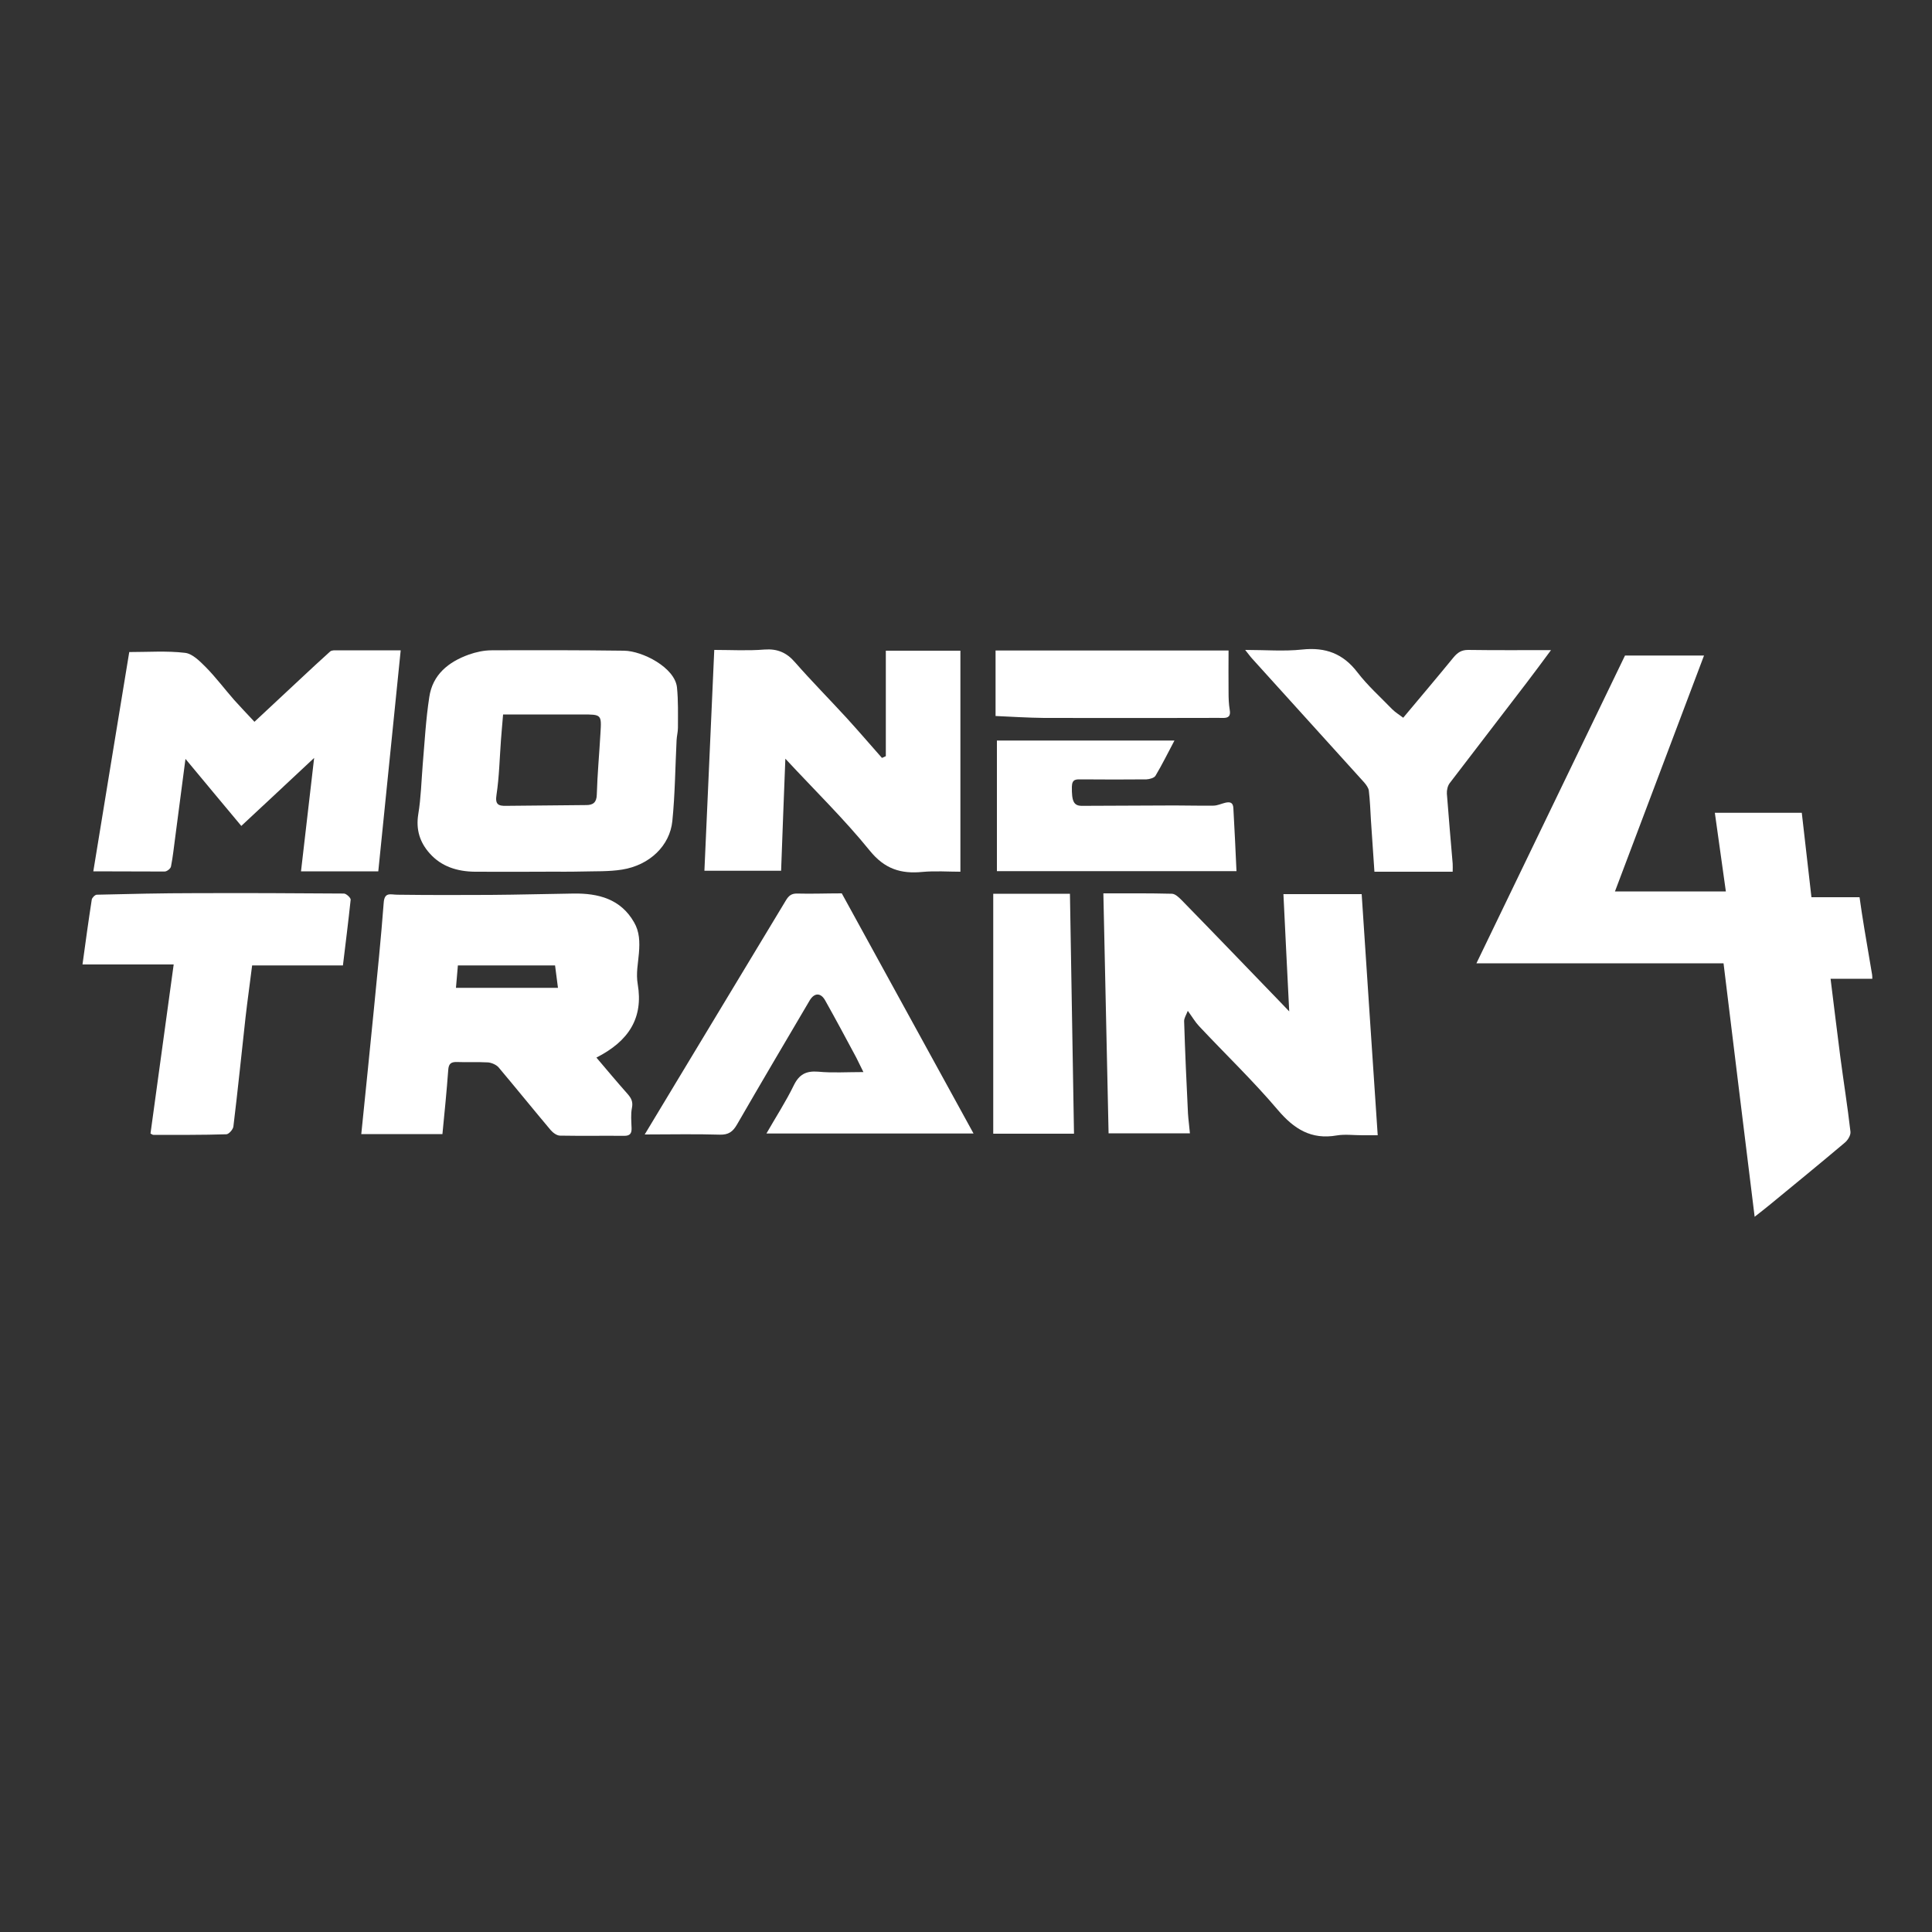 <?xml version="1.0" encoding="UTF-8"?> <svg xmlns="http://www.w3.org/2000/svg" xmlns:xlink="http://www.w3.org/1999/xlink" version="1.1" id="Layer_1" x="0px" y="0px" viewBox="0 0 1000 1000" style="enable-background:new 0 0 1000 1000;" xml:space="preserve"><rect x="0" y="0" width="1000" height="1000" fill="#333333" stroke="none"/> <path style="fill:#FFFFFF;" d="M969.1,506.6c-7.1,0-14.3,0-21.6,0c1.7,13.7,3.3,26.9,5,40.1c1.7,13,3.8,26,5.3,39.1 c0.2,1.8-1.4,4.4-3,5.7c-12.7,10.7-25.5,21.2-38.3,31.7c-2.3,1.9-4.6,3.7-8.3,6.6c-5.5-44.6-10.8-87.6-16.1-131.2 c-42.7,0-85.2,0-127.9,0c25.7-53.2,51.1-105.9,76.9-159.3c12.8,0,26.1,0,40.9,0c-15.6,41.3-30.8,81.6-46.1,122.1 c18.7,0,37.8,0,57.4,0c-1.9-13.6-3.8-27.1-5.7-40.7c15.3,0,29.7,0,45,0c1.7,14.7,3.4,29.4,5,43.7c8.4,0,16.2,0,24.9,0 c0.7,4.8,1.5,10.6,2.5,16.4c1.3,7.9,2.7,15.8,4,23.7C969.1,505.2,969.1,505.9,969.1,506.6z"></path> <path style="fill:#FFFFFF;" d="M308.7,547.4c5.5,6.5,10.8,12.8,16.2,18.9c1.9,2.2,2.8,4,2.2,7.1c-0.7,3.4-0.3,7-0.2,10.5 c0.1,2.7-0.8,4-3.7,4c-11.1-0.1-22.2,0.1-33.3-0.1c-1.7,0-3.7-1.5-4.9-2.9c-9-10.7-17.9-21.7-26.9-32.4c-1.2-1.4-3.6-2.4-5.4-2.6 c-5.4-0.3-10.8,0-16.1-0.2c-3.1-0.1-4.4,0.8-4.6,4.2c-0.8,10.9-1.9,21.9-3,33.1c-14.2,0-28.1,0-42,0c2.2-21.7,4.4-43,6.5-64.4 c1.8-18.4,3.7-36.8,5.1-55.3c0.4-5.8,3.6-4.2,7.1-4.2c16.1,0.2,32.2,0.2,48.3,0.1c14.3-0.1,28.5-0.5,42.8-0.7 c12.9-0.2,24.5,2.8,31.4,14.9c2.8,4.8,3,10,2.5,16c-0.4,5.1-1.6,10.4-0.6,16.1C333,526.8,325.6,538.8,308.7,547.4z M237,499.7 c-0.3,4-0.7,7.7-1,11.6c18,0,35.2,0,52.8,0c-0.5-4.1-1-7.8-1.5-11.6C270.5,499.7,254.1,499.7,237,499.7z"></path> <path style="fill:#FFFFFF;" d="M571.1,462.4c12.3,0,23.8-0.1,35.4,0.2c1.8,0,3.7,1.9,5.2,3.4c17.1,17.5,34,35.1,51,52.7 c1.2,1.2,2.3,2.4,4.6,4.8c-1.1-21-2-40.7-3-60.7c13.5,0,26.8,0,40.5,0c2.7,41.4,5.5,82.7,8.3,124.8c-2.9,0-5.5,0-8.1,0 c-4.4,0-8.9-0.6-13.1,0.1c-13.2,2.3-22.1-3.3-30.5-13.2c-12.8-15.1-27.1-28.8-40.7-43.3c-2-2.1-3.5-4.7-5.9-8 c-0.8,2.1-1.9,3.7-1.9,5.3c0.5,16,1.2,32,2,47.9c0.2,3.3,0.7,6.6,1,10.2c-14.2,0-28.1,0-42.1,0C572.9,545.4,572,504.3,571.1,462.4z"></path> <path style="fill:#FFFFFF;" d="M66.9,337.5c9.7,0,19.4-0.7,28.8,0.4c3.9,0.4,7.8,4.4,10.9,7.5c5.2,5.3,9.7,11.3,14.6,16.9 c3.3,3.7,6.8,7.3,10.5,11.3c8.3-7.8,16.2-15.1,24-22.4c5-4.7,10.1-9.4,15.2-14c0.4-0.4,1.2-0.5,1.9-0.6c11.4,0,22.8,0,34.6,0 c-3.9,38.4-7.7,76.3-11.6,114.4c-13.4,0-26.5,0-40,0c2.2-19.3,4.4-38.3,6.8-58.7c-13.1,12.3-25.3,23.6-37.7,35.2 c-9.4-11.3-18.8-22.5-28.9-34.7c-1.9,14.3-3.6,27.4-5.3,40.5c-0.7,5.1-1.2,10.2-2.2,15.2c-0.2,1.1-2.1,2.6-3.3,2.6 C73.1,451.1,61,451,48.3,451C54.5,413.2,60.6,375.6,66.9,337.5z"></path> <path style="fill:#FFFFFF;" d="M280.1,451.2c-11.4,0-22.9,0.1-34.3,0c-9-0.1-17.3-2.6-23.4-9.5c-5.1-5.7-7.2-12.3-5.9-20.3 c1.4-8.5,1.6-17.1,2.3-25.7c1-11.6,1.6-23.3,3.4-34.9c1.7-11.6,9.9-18.2,20.5-22c3.7-1.3,7.8-2.2,11.7-2.2 c22.9-0.1,45.7-0.1,68.6,0.2c9.5,0.1,26.3,8.7,27.4,19c0.7,6.9,0.5,14,0.5,20.9c0,2.1-0.6,4.3-0.7,6.4c-0.7,14-0.8,28-2.2,41.9 c-1.3,12.7-11.7,22.8-26,25.1c-6.9,1.1-14,0.8-21.1,1C293.9,451.3,287,451.1,280.1,451.2z M260.4,369.8c-0.4,4.9-0.8,9-1.1,13.2 c-0.7,9.4-0.9,19-2.3,28.3c-0.8,5,0.8,5.9,5,5.8c13.8-0.2,27.6-0.2,41.5-0.4c3.5,0,5.3-1.4,5.4-5.4c0.3-10.6,1.3-21.2,1.9-31.9 c0.6-9.6,0.5-9.6-9.5-9.6C287.8,369.8,274.4,369.8,260.4,369.8z"></path> <path style="fill:#FFFFFF;" d="M497.1,336.8c0,38.1,0,75.9,0,114.4c-6.3,0-13-0.5-19.6,0.1c-11.2,1.1-19.6-1.5-27.3-11 c-13.2-16.3-28.4-31.1-43.7-47.6c-0.8,20-1.5,38.8-2.2,58c-13.3,0-26.3,0-39.7,0c1.7-38,3.4-75.8,5.1-114.3c8.6,0,17.4,0.5,26-0.2 c6.7-0.5,11.5,1.6,15.8,6.6c8.6,9.8,17.8,19.1,26.7,28.8c6.2,6.8,12.2,13.8,18.3,20.7c0.7-0.3,1.3-0.6,2-0.9c0-18.1,0-36.2,0-54.6 C472,336.8,484.5,336.8,497.1,336.8z"></path> <path style="fill:#FFFFFF;" d="M435.7,462.4c22.6,41.2,45.4,82.7,68.2,124.3c-35.3,0-71,0-107.2,0c4.8-8.4,10-16.4,14.1-24.8 c2.8-5.8,6.4-7.7,12.7-7.2c7.3,0.7,14.7,0.2,23.4,0.2c-1.5-3-2.6-5.3-3.7-7.5c-5.3-9.9-10.6-19.8-16.1-29.6c-2.3-4.1-5.6-4-8,0 c-12.6,21.4-25.2,42.7-37.6,64.2c-2.2,3.8-4.4,5.4-8.9,5.3c-12.7-0.4-25.4-0.1-38.9-0.1c7.5-12.5,14.6-24.2,21.7-36 c17.1-28.4,34.3-56.8,51.4-85.2c1.4-2.3,2.8-3.6,5.9-3.5C420.1,462.7,427.5,462.4,435.7,462.4z"></path> <path style="fill:#FFFFFF;" d="M177.5,499.7c-16,0-31.3,0-47,0c-1.1,9.1-2.4,17.9-3.4,26.8c-2.1,18.9-4,37.8-6.3,56.6 c-0.2,1.5-2.3,3.9-3.6,4c-12.6,0.4-25.2,0.3-37.8,0.3c-0.5,0-0.9-0.4-1.5-0.7c4-28.9,7.9-57.8,12-87.5c-16,0-31.5,0-47.2,0 c1.6-11.7,3.1-22.7,4.8-33.6c0.2-1,1.7-2.5,2.6-2.5c16.8-0.4,33.6-0.8,50.4-0.8c25.8-0.1,51.6,0,77.5,0.2c1.2,0,3.6,2.2,3.5,3.2 C180.3,477,178.9,488.1,177.5,499.7z"></path> <path style="fill:#FFFFFF;" d="M726.3,371.5c8.8-10.5,17.5-20.8,26.1-31.3c2.1-2.5,4.1-3.8,7.5-3.8c13.9,0.2,27.9,0.1,42.9,0.1 c-4.5,6.1-8.6,11.6-12.7,17c-13.2,17.3-26.5,34.5-39.7,51.8c-1.1,1.4-1.6,3.7-1.5,5.5c0.9,12.1,2,24.2,3,36.2c0.1,1.3,0,2.6,0,4.2 c-13.5,0-26.8,0-40.5,0c-0.6-8.9-1.2-17.7-1.8-26.5c-0.3-5.2-0.5-10.4-1.1-15.5c-0.2-1.4-1.3-2.9-2.3-4.1 c-19.3-21.4-38.7-42.7-58-64.1c-1.1-1.2-2-2.5-3.7-4.6c10.5,0,20.1,0.8,29.5-0.2c12.1-1.3,21.2,2.1,28.6,11.8 c5.3,6.9,11.9,12.8,18,19.1C722.2,368.7,724.2,369.9,726.3,371.5z"></path> <path style="fill:#FFFFFF;" d="M640,450.9c-41.8,0-82.8,0-124,0c0-22.6,0-44.9,0-67.6c30.4,0,60.8,0,91.9,0 c-3.4,6.4-6.4,12.5-9.8,18.2c-0.7,1.2-3.1,1.8-4.7,1.9c-11.1,0.1-22.2,0.1-33.3,0c-2.9,0-5.2-0.4-5.3,3.8c-0.1,7.5,0.9,9.9,5.2,9.9 c16,0,31.9-0.2,47.9-0.2c6.7,0,13.4,0.2,20.1,0.1c2.1,0,4.1-1,6.2-1.5c2.6-0.6,4.1-0.1,4.2,3C639,429.1,639.5,439.8,640,450.9z"></path> <path style="fill:#FFFFFF;" d="M555.9,586.8c-14,0-27.7,0-41.8,0c0-41.3,0-82.6,0-124.2c13.1,0,26.2,0,39.7,0 C554.5,503.8,555.2,545,555.9,586.8z"></path> <path style="fill:#FFFFFF;" d="M515.3,370.6c0-12.1,0-22.9,0-33.9c39.8,0,79.5,0,120.6,0c0,7.2-0.1,14.5,0,21.7c0,3,0.1,6,0.6,9 c0.6,3.3-0.7,4.3-3.7,4.2c-2.9-0.1-5.7,0-8.6,0c-27.9,0-55.9,0.1-83.8,0C532.1,371.5,523.9,371,515.3,370.6z"></path> </svg> 